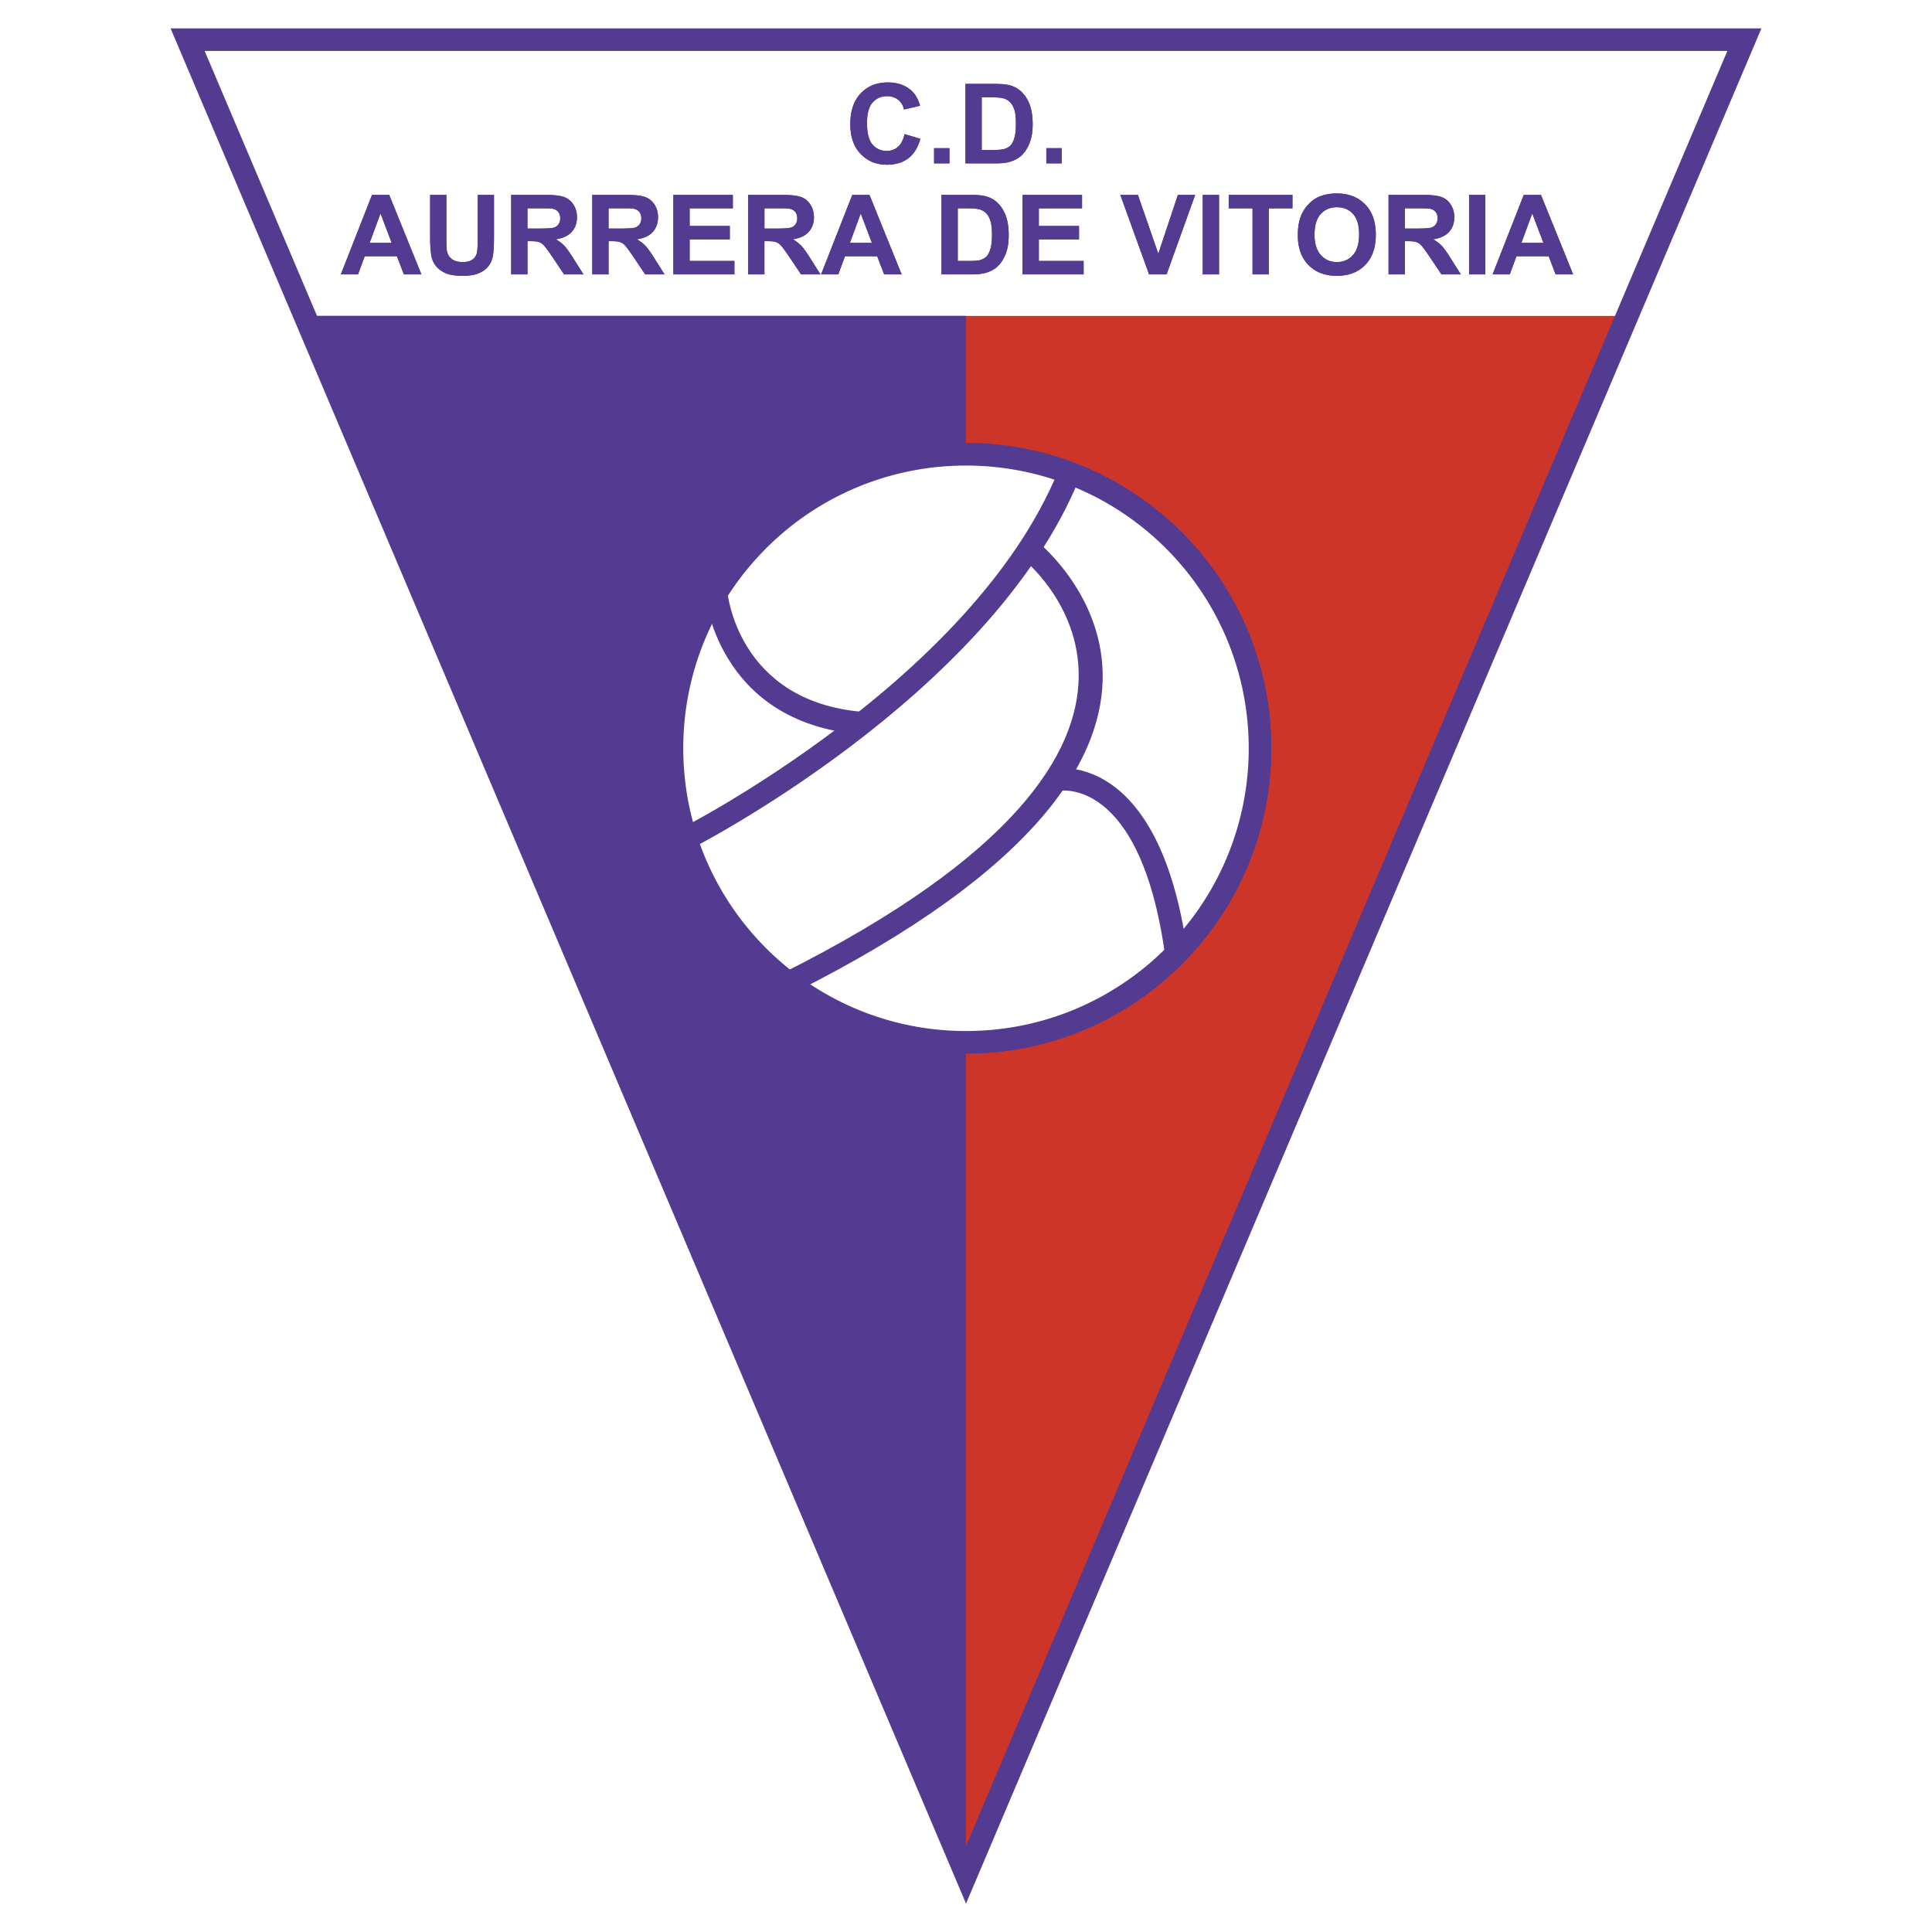 <svg xmlns="http://www.w3.org/2000/svg" width="2500" height="2500" viewBox="0 0 192.756 192.756"><path fill-rule="evenodd" clip-rule="evenodd" fill="#fff" d="M0 0h192.756v192.756H0V0z"/><path fill-rule="evenodd" clip-rule="evenodd" fill="#fff" d="M96.38 187.039L18.718 3.96h155.319L96.38 187.039z"/><path fill-rule="evenodd" clip-rule="evenodd" fill="#cd3529" d="M162.348 31.521H96.373v155.502l.007.016 65.968-155.518z"/><path fill-rule="evenodd" clip-rule="evenodd" fill="#543b92" d="M30.41 31.521l65.964 155.502V31.521H30.41zM42.043 27.375h-1.748l-.692-1.806h-3.216l-.666 1.806h-1.716l3.113-7.93h1.715l3.21 7.93zm-2.966-3.145l-1.114-2.935-1.082 2.935h2.196zM42.912 19.445h1.624v4.297c0 .682.02 1.124.06 1.326.068.325.231.586.49.782.258.197.611.295 1.059.295.455 0 .797-.093 1.028-.278a1.1 1.1 0 0 0 .417-.685c.047-.271.071-.72.071-1.348v-4.39h1.624v4.17c0 .953-.044 1.626-.131 2.02a2.233 2.233 0 0 1-.482.996c-.234.271-.548.486-.94.647-.392.16-.904.241-1.536.241-.764 0-1.342-.087-1.736-.263-.394-.175-.706-.402-.935-.683a2.187 2.187 0 0 1-.452-.879c-.105-.455-.158-1.127-.158-2.015v-4.233h-.003zM51.002 27.375v-7.93h3.409c.857 0 1.48.071 1.869.213s.699.396.933.76c.234.364.351.781.351 1.25 0 .595-.176 1.086-.529 1.474s-.879.632-1.58.733c.349.202.636.423.863.665.227.241.532.671.917 1.288l.979 1.547h-1.935l-1.161-1.731c-.417-.615-.702-1.002-.856-1.163s-.316-.27-.489-.329c-.172-.06-.444-.089-.817-.089h-.329v3.312h-1.625zm1.623-4.574h1.197c.776 0 1.261-.033 1.454-.098a.87.87 0 0 0 .454-.336c.11-.159.165-.357.165-.596 0-.268-.072-.483-.217-.648-.144-.165-.347-.268-.609-.312-.131-.018-.525-.027-1.181-.027h-1.263v2.017zM59.092 27.375v-7.93h3.409c.858 0 1.48.071 1.869.213s.7.396.933.76.35.781.35 1.25c0 .595-.176 1.086-.528 1.474-.353.388-.879.632-1.581.733.349.202.636.423.863.665.227.241.533.671.917 1.288l.979 1.547h-1.935l-1.161-1.731c-.417-.615-.702-1.002-.856-1.163a1.238 1.238 0 0 0-.488-.329c-.172-.06-.445-.089-.818-.089h-.329v3.312h-1.624zm1.623-4.574h1.197c.776 0 1.261-.033 1.454-.098a.87.87 0 0 0 .454-.336c.109-.159.164-.357.164-.596 0-.268-.072-.483-.216-.648-.145-.165-.348-.268-.61-.312-.131-.018-.525-.027-1.181-.027h-1.263v2.017h.001zM67.182 27.375v-7.93h5.934v1.34h-4.31v1.761h4.007v1.341h-4.007v2.148h4.466v1.34h-6.09zM74.646 27.375v-7.93h3.409c.858 0 1.48.071 1.869.213.388.143.7.396.933.76.233.364.35.781.35 1.25 0 .595-.176 1.086-.529 1.474s-.879.632-1.58.733c.348.202.636.423.862.665.227.241.532.671.917 1.288l.978 1.547H79.92l-1.161-1.731c-.417-.615-.702-1.002-.856-1.163a1.238 1.238 0 0 0-.488-.329c-.172-.06-.445-.089-.818-.089h-.33v3.312h-1.621zm1.623-4.574h1.198c.776 0 1.261-.033 1.454-.098a.874.874 0 0 0 .454-.336c.109-.159.164-.357.164-.596 0-.268-.072-.483-.216-.648-.144-.165-.347-.268-.609-.312-.132-.018-.525-.027-1.181-.027H76.27v2.017h-.001zM89.958 27.375H88.21l-.692-1.806h-3.216l-.666 1.806H81.92l3.113-7.93h1.715l3.21 7.93zm-2.967-3.145l-1.114-2.935-1.082 2.935h2.196zM93.932 19.445h2.951c.666 0 1.173.05 1.523.151.469.137.871.38 1.207.73.334.35.588.778.764 1.285.174.507.262 1.131.262 1.874 0 .653-.082 1.215-.246 1.688-.199.577-.486 1.044-.857 1.401-.279.271-.658.481-1.135.633-.355.112-.832.168-1.429.168h-3.039v-7.93h-.001zm1.623 1.34v5.25h1.203c.451 0 .775-.025.976-.076a1.48 1.48 0 0 0 .65-.33c.172-.155.312-.41.422-.765s.164-.839.164-1.452-.055-1.083-.164-1.411c-.109-.329-.262-.584-.457-.768a1.534 1.534 0 0 0-.746-.373c-.225-.051-.667-.076-1.324-.076h-.724v.001zM102.021 27.375v-7.93h5.934v1.34h-4.31v1.761h4.009v1.341h-4.009v2.148h4.468v1.34h-6.092zM114.643 27.375l-2.868-7.93h1.754l2.035 5.87 1.954-5.87h1.724l-2.851 7.93h-1.748zM120 27.375v-7.93h1.623v7.93H120zM124.965 27.375v-6.59h-2.375v-1.34h6.359v1.34h-2.361v6.59h-1.623zM129.484 23.459c0-.81.123-1.489.367-2.039.182-.404.43-.768.746-1.089a3.126 3.126 0 0 1 1.037-.716c.5-.209 1.076-.314 1.729-.314 1.182 0 2.129.363 2.838 1.09.709.726 1.064 1.736 1.064 3.03 0 1.283-.352 2.287-1.057 3.011-.703.725-1.645 1.087-2.824 1.087-1.191 0-2.141-.36-2.844-1.082-.704-.72-1.056-1.713-1.056-2.978zm1.668-.054c0 .899.211 1.581.631 2.045.42.464.953.696 1.6.696s1.178-.23 1.592-.69c.416-.461.623-1.151.623-2.072 0-.91-.201-1.589-.605-2.037-.404-.448-.941-.671-1.609-.671s-1.207.226-1.617.68c-.41.452-.615 1.135-.615 2.049zM138.537 27.375v-7.93h3.408c.857 0 1.48.071 1.869.213s.699.396.932.76c.234.364.352.781.352 1.25 0 .595-.178 1.086-.529 1.474s-.879.632-1.58.733c.348.202.637.423.863.665.227.241.531.671.916 1.288l.979 1.547h-1.934l-1.162-1.731c-.416-.615-.701-1.002-.855-1.163s-.316-.27-.488-.329-.445-.089-.818-.089h-.328v3.312h-1.625zm1.623-4.574h1.197c.775 0 1.26-.033 1.453-.098a.873.873 0 0 0 .455-.336c.109-.159.164-.357.164-.596 0-.268-.072-.483-.217-.648s-.348-.268-.609-.312c-.131-.018-.525-.027-1.18-.027h-1.264v2.017h.001zM146.57 27.375v-7.93h1.623v7.93h-1.623zM156.953 27.375h-1.748l-.691-1.806h-3.217l-.666 1.806h-1.715l3.111-7.93h1.715l3.211 7.93zm-2.967-3.145l-1.113-2.935-1.082 2.935h2.195zM90.254 13.375l1.567.477c-.241.873-.641 1.521-1.201 1.945-.56.424-1.27.636-2.131.636-1.065 0-1.94-.36-2.626-1.081-.686-.72-1.029-1.704-1.029-2.953 0-1.321.345-2.347 1.034-3.078.69-.731 1.596-1.097 2.72-1.097.981 0 1.777.288 2.39.862.365.34.638.828.82 1.464l-1.601.376c-.095-.411-.293-.735-.594-.972-.301-.238-.667-.357-1.097-.357-.595 0-1.077.211-1.448.632-.371.422-.556 1.105-.556 2.049 0 1.002.183 1.715.547 2.141.365.425.84.638 1.424.638.431 0 .801-.135 1.112-.406.311-.269.535-.694.669-1.276zM93.194 16.3v-1.518h1.534V16.3h-1.534zM96.322 8.37h2.951c.666 0 1.174.05 1.523.151.469.137.871.38 1.205.73.336.35.59.778.764 1.285.176.507.264 1.132.264 1.875 0 .653-.082 1.215-.246 1.688-.201.577-.486 1.044-.857 1.401-.279.27-.658.481-1.135.633-.355.112-.832.168-1.43.168h-3.039V8.37zm1.623 1.339v5.25h1.203c.451 0 .775-.025.977-.076.26-.065.477-.175.65-.33.172-.155.312-.41.422-.765.109-.354.162-.839.162-1.451 0-.613-.053-1.083-.162-1.411-.109-.329-.262-.584-.457-.768a1.534 1.534 0 0 0-.748-.374c-.225-.05-.666-.076-1.322-.076h-.725v.001zM104.391 16.3v-1.518h1.533V16.3h-1.533z"/><path d="M67.045 74.657c0-16.2 13.132-29.333 29.332-29.333 16.201 0 29.333 13.133 29.333 29.333 0 16.201-13.133 29.333-29.333 29.333-16.199 0-29.332-13.132-29.332-29.333z" fill-rule="evenodd" clip-rule="evenodd" fill="#fff"/><path d="M65.92 74.657c0-8.411 3.41-16.025 8.921-21.537 5.512-5.511 13.126-8.921 21.537-8.921 8.412 0 16.025 3.41 21.537 8.921 5.512 5.512 8.922 13.126 8.922 21.537s-3.41 16.025-8.922 21.537c-5.512 5.513-13.125 8.921-21.537 8.921-8.41 0-16.025-3.408-21.537-8.921-5.511-5.512-8.921-13.126-8.921-21.537zm2.25 0c0 7.79 3.158 14.841 8.262 19.946 5.104 5.104 12.156 8.262 19.945 8.262 7.791 0 14.841-3.158 19.947-8.262a28.118 28.118 0 0 0 8.26-19.946 28.122 28.122 0 0 0-8.26-19.946c-5.105-5.104-12.156-8.261-19.947-8.261a28.119 28.119 0 0 0-19.945 8.261c-5.104 5.105-8.262 12.157-8.262 19.946z" fill="#543b92"/><path d="M67.817 82.729c.083-.042 29.151-14.789 37.749-35.723l2.074.853C98.723 69.576 68.923 84.69 68.837 84.734l-1.02-2.005z" fill="#543b92"/><path d="M72.552 58.916c.002.032.905 11.056 13.52 12.107l-.185 2.251c-14.506-1.209-15.565-14.119-15.568-14.156l2.233-.202zM105.217 76.691c.029-.005 10.393-2.045 13.234 18.188l-2.225.308c-2.514-17.897-10.6-16.284-10.623-16.28l-.386-2.216z" fill="#543b92"/><path d="M103.352 53.904c.072.058 25.81 20.156-24.352 45.242l-1.002-2.014C125 73.627 102.01 55.706 101.945 55.654l1.407-1.75z" fill="#543b92"/><path fill-rule="evenodd" clip-rule="evenodd" fill="#543b92" d="M30.41 31.521l65.964 155.502V31.521H30.41zM42.043 27.375h-1.748l-.692-1.806h-3.216l-.666 1.806h-1.716l3.113-7.93h1.715l3.21 7.93zm-2.966-3.145l-1.114-2.935-1.082 2.935h2.196zM42.912 19.445h1.624v4.297c0 .682.02 1.124.06 1.326.068.325.231.586.49.782.258.197.611.295 1.059.295.455 0 .797-.093 1.028-.278a1.1 1.1 0 0 0 .417-.685c.047-.271.071-.72.071-1.348v-4.39h1.624v4.17c0 .953-.044 1.626-.131 2.02a2.233 2.233 0 0 1-.482.996c-.234.271-.548.486-.94.647-.392.16-.904.241-1.536.241-.764 0-1.342-.087-1.736-.263-.394-.175-.706-.402-.935-.683a2.187 2.187 0 0 1-.452-.879c-.105-.455-.158-1.127-.158-2.015v-4.233h-.003zM51.002 27.375v-7.93h3.409c.857 0 1.48.071 1.869.213s.699.396.933.76c.234.364.351.781.351 1.25 0 .595-.176 1.086-.529 1.474s-.879.632-1.58.733c.349.202.636.423.863.665.227.241.532.671.917 1.288l.979 1.547h-1.935l-1.161-1.731c-.417-.615-.702-1.002-.856-1.163s-.316-.27-.489-.329c-.172-.06-.444-.089-.817-.089h-.329v3.312h-1.625zm1.623-4.574h1.197c.776 0 1.261-.033 1.454-.098a.87.87 0 0 0 .454-.336c.11-.159.165-.357.165-.596 0-.268-.072-.483-.217-.648-.144-.165-.347-.268-.609-.312-.131-.018-.525-.027-1.181-.027h-1.263v2.017zM59.092 27.375v-7.93h3.409c.858 0 1.48.071 1.869.213s.7.396.933.76.35.781.35 1.25c0 .595-.176 1.086-.528 1.474-.353.388-.879.632-1.581.733.349.202.636.423.863.665.227.241.533.671.917 1.288l.979 1.547h-1.935l-1.161-1.731c-.417-.615-.702-1.002-.856-1.163a1.238 1.238 0 0 0-.488-.329c-.172-.06-.445-.089-.818-.089h-.329v3.312h-1.624zm1.623-4.574h1.197c.776 0 1.261-.033 1.454-.098a.87.87 0 0 0 .454-.336c.109-.159.164-.357.164-.596 0-.268-.072-.483-.216-.648-.145-.165-.348-.268-.61-.312-.131-.018-.525-.027-1.181-.027h-1.263v2.017h.001zM67.182 27.375v-7.93h5.934v1.34h-4.31v1.761h4.007v1.341h-4.007v2.148h4.466v1.34h-6.09zM74.646 27.375v-7.93h3.409c.858 0 1.48.071 1.869.213.388.143.7.396.933.76.233.364.35.781.35 1.25 0 .595-.176 1.086-.529 1.474s-.879.632-1.58.733c.348.202.636.423.862.665.227.241.532.671.917 1.288l.978 1.547H79.92l-1.161-1.731c-.417-.615-.702-1.002-.856-1.163a1.238 1.238 0 0 0-.488-.329c-.172-.06-.445-.089-.818-.089h-.33v3.312h-1.621zm1.623-4.574h1.198c.776 0 1.261-.033 1.454-.098a.874.874 0 0 0 .454-.336c.109-.159.164-.357.164-.596 0-.268-.072-.483-.216-.648-.144-.165-.347-.268-.609-.312-.132-.018-.525-.027-1.181-.027H76.27v2.017h-.001zM89.958 27.375H88.21l-.692-1.806h-3.216l-.666 1.806H81.92l3.113-7.93h1.715l3.21 7.93zm-2.967-3.145l-1.114-2.935-1.082 2.935h2.196zM93.932 19.445h2.951c.666 0 1.173.05 1.523.151.469.137.871.38 1.207.73.334.35.588.778.764 1.285.174.507.262 1.131.262 1.874 0 .653-.082 1.215-.246 1.688-.199.577-.486 1.044-.857 1.401-.279.271-.658.481-1.135.633-.355.112-.832.168-1.429.168h-3.039v-7.93h-.001zm1.623 1.34v5.25h1.203c.451 0 .775-.025.976-.076a1.48 1.48 0 0 0 .65-.33c.172-.155.312-.41.422-.765s.164-.839.164-1.452-.055-1.083-.164-1.411c-.109-.329-.262-.584-.457-.768a1.534 1.534 0 0 0-.746-.373c-.225-.051-.667-.076-1.324-.076h-.724v.001zM102.021 27.375v-7.93h5.934v1.34h-4.31v1.761h4.009v1.341h-4.009v2.148h4.468v1.34h-6.092zM114.643 27.375l-2.868-7.93h1.754l2.035 5.87 1.954-5.87h1.724l-2.851 7.93h-1.748zM120 27.375v-7.93h1.623v7.93H120zM124.965 27.375v-6.59h-2.375v-1.34h6.359v1.34h-2.361v6.59h-1.623zM129.484 23.459c0-.81.123-1.489.367-2.039.182-.404.43-.768.746-1.089a3.126 3.126 0 0 1 1.037-.716c.5-.209 1.076-.314 1.729-.314 1.182 0 2.129.363 2.838 1.09.709.726 1.064 1.736 1.064 3.03 0 1.283-.352 2.287-1.057 3.011-.703.725-1.645 1.087-2.824 1.087-1.191 0-2.141-.36-2.844-1.082-.704-.72-1.056-1.713-1.056-2.978zm1.668-.054c0 .899.211 1.581.631 2.045.42.464.953.696 1.6.696s1.178-.23 1.592-.69c.416-.461.623-1.151.623-2.072 0-.91-.201-1.589-.605-2.037-.404-.448-.941-.671-1.609-.671s-1.207.226-1.617.68c-.41.452-.615 1.135-.615 2.049zM138.537 27.375v-7.93h3.408c.857 0 1.48.071 1.869.213s.699.396.932.76c.234.364.352.781.352 1.25 0 .595-.178 1.086-.529 1.474s-.879.632-1.58.733c.348.202.637.423.863.665.227.241.531.671.916 1.288l.979 1.547h-1.934l-1.162-1.731c-.416-.615-.701-1.002-.855-1.163s-.316-.27-.488-.329-.445-.089-.818-.089h-.328v3.312h-1.625zm1.623-4.574h1.197c.775 0 1.26-.033 1.453-.098a.873.873 0 0 0 .455-.336c.109-.159.164-.357.164-.596 0-.268-.072-.483-.217-.648s-.348-.268-.609-.312c-.131-.018-.525-.027-1.18-.027h-1.264v2.017h.001zM146.57 27.375v-7.93h1.623v7.93h-1.623zM156.953 27.375h-1.748l-.691-1.806h-3.217l-.666 1.806h-1.715l3.111-7.93h1.715l3.211 7.93zm-2.967-3.145l-1.113-2.935-1.082 2.935h2.195zM90.254 13.375l1.567.477c-.241.873-.641 1.521-1.201 1.945-.56.424-1.27.636-2.131.636-1.065 0-1.94-.36-2.626-1.081-.686-.72-1.029-1.704-1.029-2.953 0-1.321.345-2.347 1.034-3.078.69-.731 1.596-1.097 2.72-1.097.981 0 1.777.288 2.39.862.365.34.638.828.82 1.464l-1.601.376c-.095-.411-.293-.735-.594-.972-.301-.238-.667-.357-1.097-.357-.595 0-1.077.211-1.448.632-.371.422-.556 1.105-.556 2.049 0 1.002.183 1.715.547 2.141.365.425.84.638 1.424.638.431 0 .801-.135 1.112-.406.311-.269.535-.694.669-1.276zM93.194 16.3v-1.518h1.534V16.3h-1.534zM96.322 8.37h2.951c.666 0 1.174.05 1.523.151.469.137.871.38 1.205.73.336.35.59.778.764 1.285.176.507.264 1.132.264 1.875 0 .653-.082 1.215-.246 1.688-.201.577-.486 1.044-.857 1.401-.279.27-.658.481-1.135.633-.355.112-.832.168-1.43.168h-3.039V8.37zm1.623 1.339v5.25h1.203c.451 0 .775-.025.977-.076.26-.065.477-.175.65-.33.172-.155.312-.41.422-.765.109-.354.162-.839.162-1.451 0-.613-.053-1.083-.162-1.411-.109-.329-.262-.584-.457-.768a1.534 1.534 0 0 0-.748-.374c-.225-.05-.666-.076-1.322-.076h-.725v.001zM104.391 16.3v-1.518h1.533V16.3h-1.533z"/><path d="M67.045 74.657c0-16.2 13.132-29.333 29.332-29.333 16.201 0 29.333 13.133 29.333 29.333 0 16.201-13.133 29.333-29.333 29.333-16.199 0-29.332-13.132-29.332-29.333z" fill-rule="evenodd" clip-rule="evenodd" fill="#fff"/><path d="M65.92 74.657c0-8.411 3.41-16.025 8.921-21.537 5.512-5.511 13.126-8.921 21.537-8.921 8.412 0 16.025 3.41 21.537 8.921 5.512 5.512 8.922 13.126 8.922 21.537s-3.41 16.025-8.922 21.537c-5.512 5.513-13.125 8.921-21.537 8.921-8.41 0-16.025-3.408-21.537-8.921-5.511-5.512-8.921-13.126-8.921-21.537zm2.25 0c0 7.79 3.158 14.841 8.262 19.946 5.104 5.104 12.156 8.262 19.945 8.262 7.791 0 14.841-3.158 19.947-8.262a28.118 28.118 0 0 0 8.26-19.946 28.122 28.122 0 0 0-8.26-19.946c-5.105-5.104-12.156-8.261-19.947-8.261a28.119 28.119 0 0 0-19.945 8.261c-5.104 5.105-8.262 12.157-8.262 19.946z" fill="#543b92"/><path d="M67.817 82.729c.083-.042 29.151-14.789 37.749-35.723l2.074.853C98.723 69.576 68.923 84.69 68.837 84.734l-1.02-2.005z" fill="#543b92"/><path d="M72.552 58.916c.002.032.905 11.056 13.52 12.107l-.185 2.251c-14.506-1.209-15.565-14.119-15.568-14.156l2.233-.202zM105.217 76.691c.029-.005 10.393-2.045 13.234 18.188l-2.225.308c-2.514-17.897-10.6-16.284-10.623-16.28l-.386-2.216z" fill="#543b92"/><path d="M103.352 53.904c.072.058 25.81 20.156-24.352 45.242l-1.002-2.014C125 73.627 102.01 55.706 101.945 55.654l1.407-1.75z" fill="#543b92"/><path d="M174.037 2.834H17.019L96.38 189.922 175.738 2.834h-1.701zm-1.699 2.251L96.38 184.158 20.418 5.085h151.92z" fill-rule="evenodd" clip-rule="evenodd" fill="#543b92"/></svg>